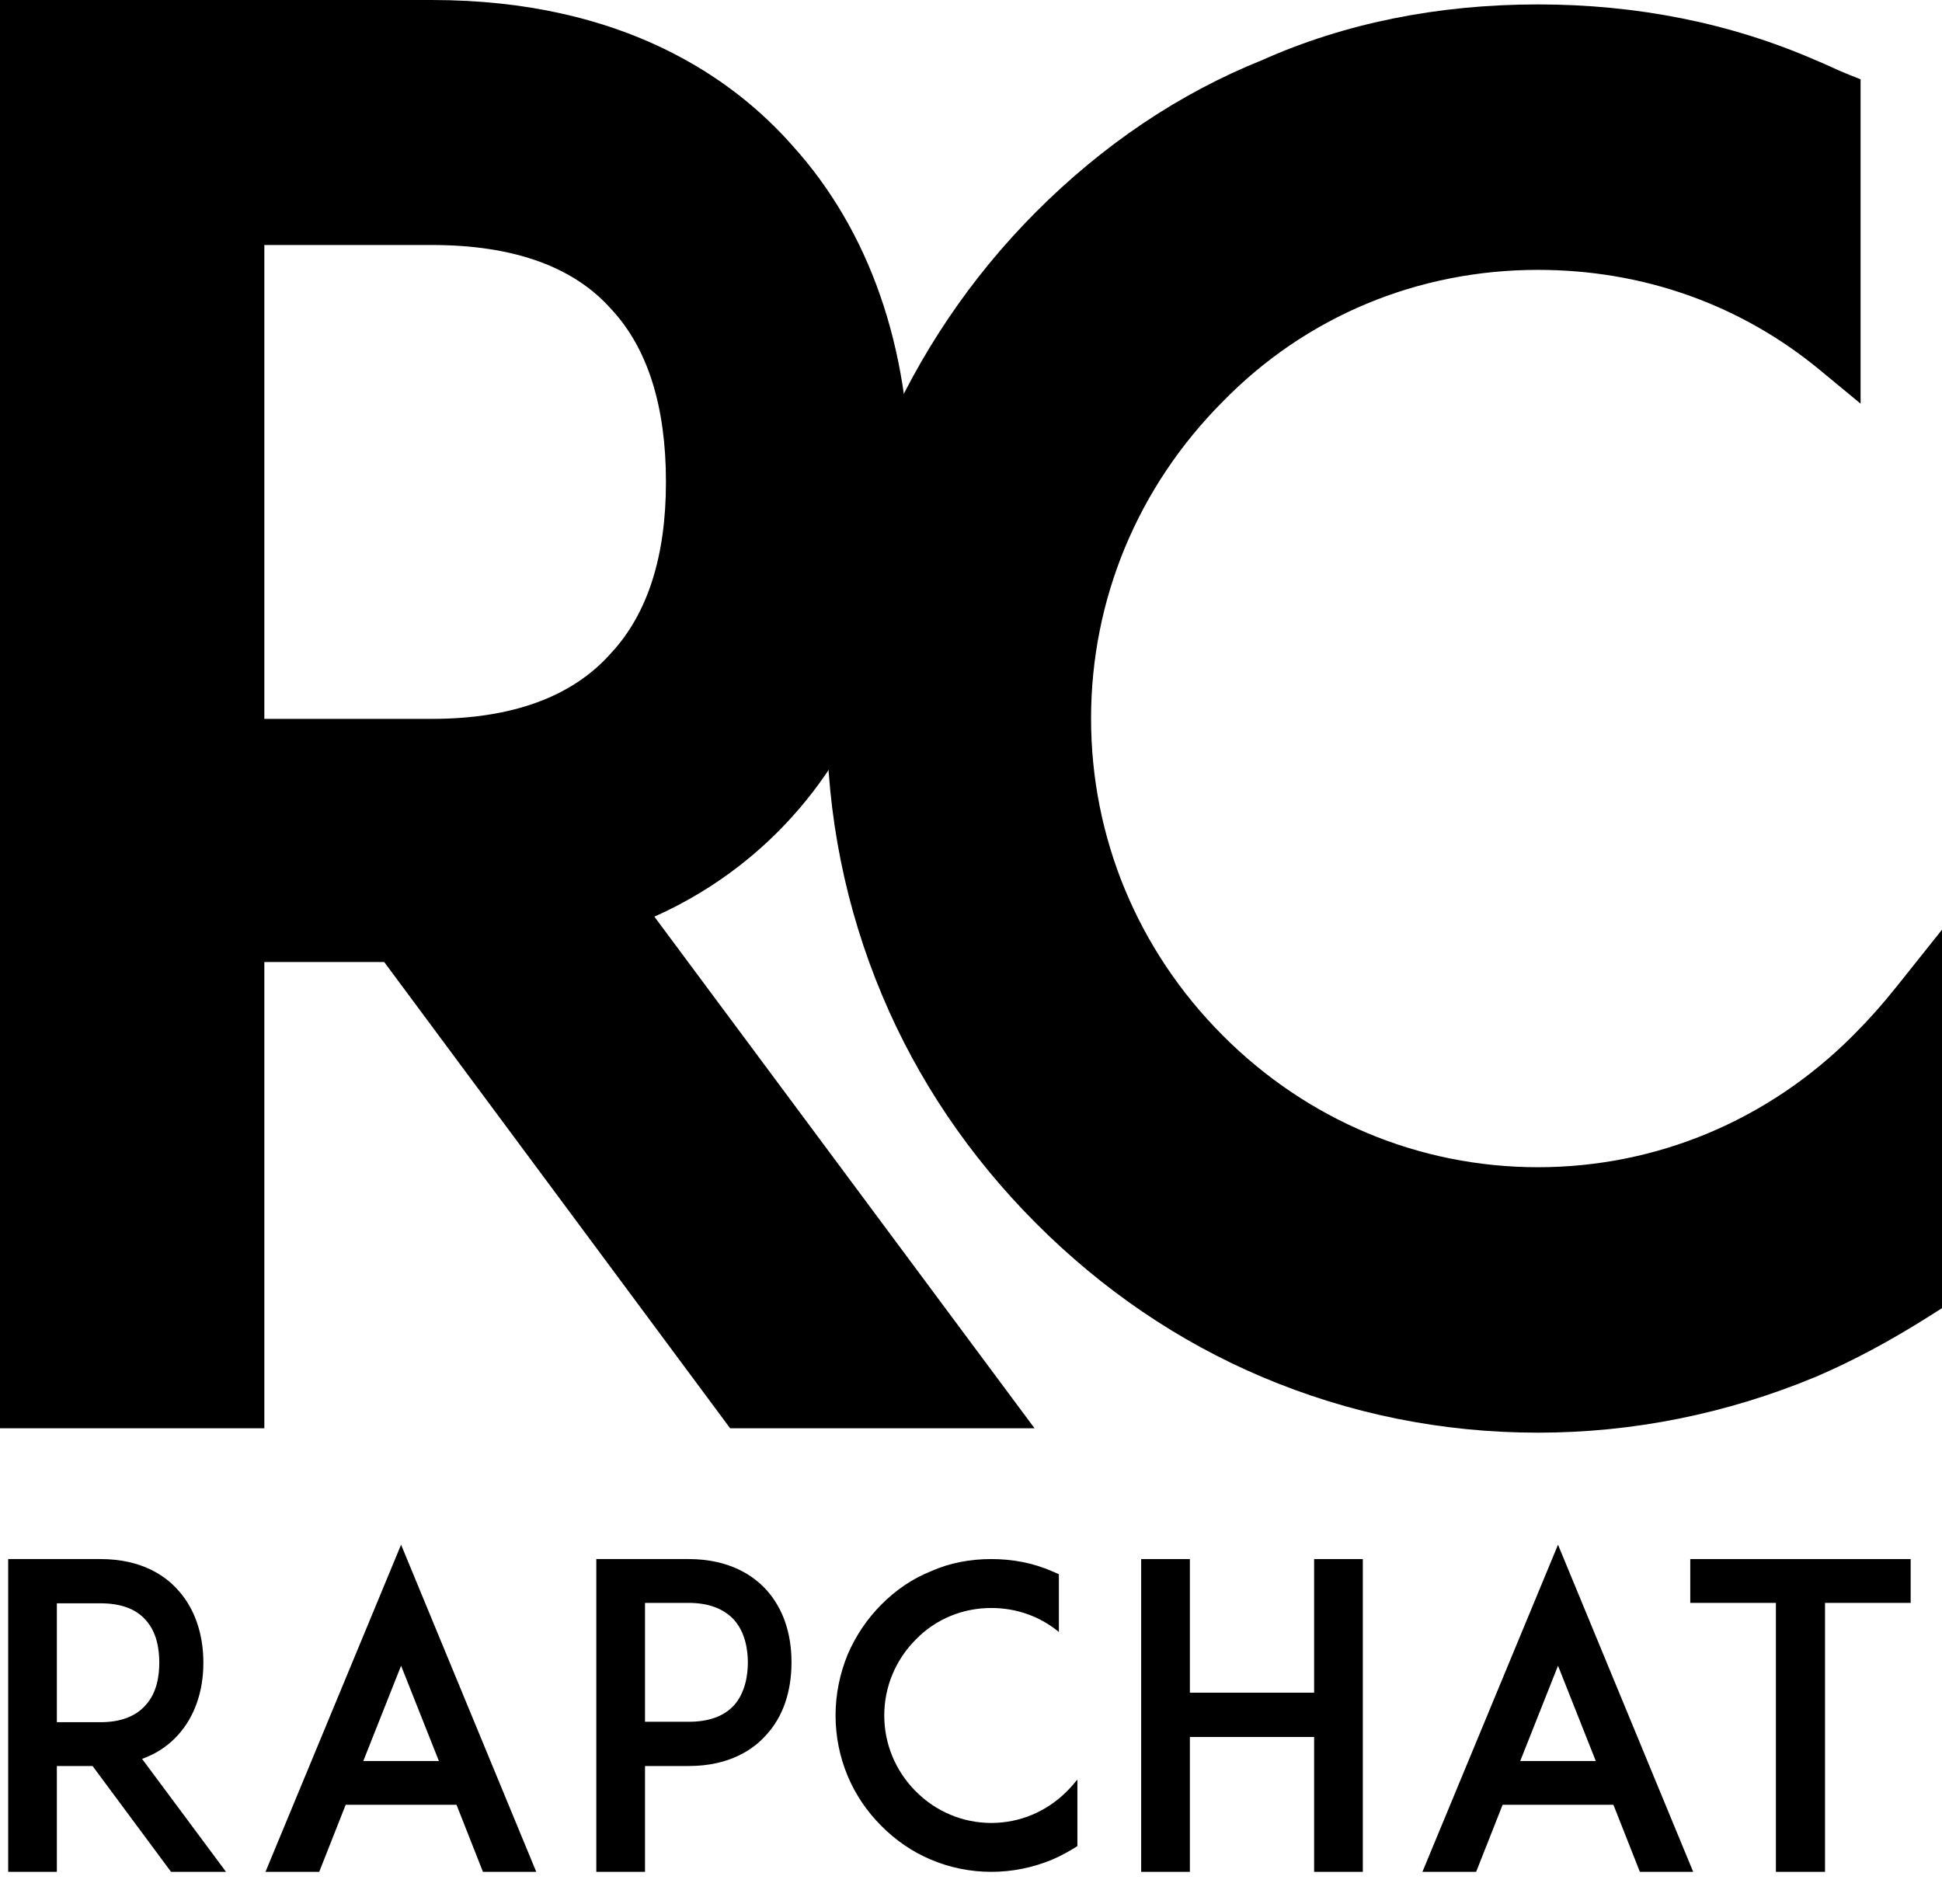 <svg width="51" height="50" viewBox="0 0 51 50" fill="none" xmlns="http://www.w3.org/2000/svg">
<path fill-rule="evenodd" clip-rule="evenodd" d="M50.346 33.992C49.423 34.577 48.452 35.114 47.432 35.552C45.197 36.479 42.817 36.967 40.388 36.967C37.959 36.967 35.578 36.479 33.392 35.552C31.206 34.626 29.311 33.309 27.659 31.65C26.008 29.991 24.696 28.089 23.773 25.894C22.85 23.699 22.364 21.308 22.364 18.869C22.364 16.43 22.85 14.04 23.773 11.796C24.696 9.65 26.008 7.699 27.659 6.04C29.311 4.381 31.206 3.064 33.392 2.186C35.578 1.21 37.959 0.772 40.388 0.772C42.817 0.772 45.197 1.21 47.432 2.186C47.675 2.284 47.966 2.43 48.209 2.528V9.211C46.023 7.406 43.302 6.43 40.388 6.43C37.084 6.43 33.975 7.699 31.643 10.089C29.311 12.43 28 15.552 28 18.869C28 22.187 29.311 25.309 31.643 27.65C33.975 29.991 37.084 31.308 40.388 31.308C43.691 31.308 46.8 29.991 49.132 27.65C49.569 27.211 49.958 26.772 50.346 26.284V33.992Z" fill="black"/>
<path fill-rule="evenodd" clip-rule="evenodd" d="M40.388 1.428C37.941 1.428 35.676 1.885 33.657 2.786C31.622 3.604 29.767 4.851 28.121 6.504C26.532 8.1 25.271 9.968 24.373 12.056C23.475 14.239 23.018 16.535 23.018 18.869C23.018 21.219 23.474 23.497 24.375 25.639C25.237 27.689 26.498 29.555 28.121 31.186C29.746 32.817 31.604 34.082 33.646 34.948C35.779 35.852 38.047 36.311 40.388 36.311C42.713 36.311 44.999 35.852 47.182 34.946C47.996 34.596 48.822 34.162 49.693 33.627V28.013C49.66 28.047 49.627 28.08 49.594 28.114C47.121 30.597 43.852 31.965 40.388 31.965C36.923 31.965 33.654 30.597 31.181 28.114C28.708 25.631 27.346 22.348 27.346 18.869C27.346 15.391 28.708 12.108 31.181 9.625C33.602 7.143 36.873 5.774 40.388 5.774C42.998 5.774 45.451 6.509 47.555 7.91V2.957C47.553 2.956 47.551 2.955 47.549 2.954C47.425 2.897 47.301 2.841 47.189 2.795C45.104 1.886 42.822 1.428 40.388 1.428ZM40.388 37.623C37.871 37.623 35.432 37.13 33.138 36.157C30.94 35.225 28.942 33.865 27.197 32.114C25.454 30.363 24.099 28.356 23.171 26.149C22.202 23.845 21.711 21.395 21.711 18.869C21.711 16.362 22.201 13.898 23.169 11.546C24.137 9.295 25.491 7.29 27.197 5.576C28.969 3.797 30.972 2.452 33.149 1.577C35.313 0.611 37.756 0.116 40.388 0.116C43.002 0.116 45.46 0.61 47.692 1.585C47.804 1.629 47.947 1.694 48.09 1.759C48.214 1.816 48.338 1.873 48.451 1.918L48.862 2.083V10.6L47.794 9.718C45.709 7.996 43.148 7.087 40.388 7.087C37.227 7.087 34.288 8.316 32.11 10.548C29.879 12.788 28.653 15.742 28.653 18.869C28.653 21.997 29.879 24.951 32.105 27.186C34.331 29.421 37.273 30.652 40.388 30.652C43.502 30.652 46.444 29.421 48.67 27.186C49.083 26.771 49.454 26.354 49.836 25.874L51 24.414V34.353L50.696 34.546C49.653 35.208 48.669 35.734 47.689 36.155C45.339 37.13 42.885 37.623 40.388 37.623Z" fill="black"/>
<path fill-rule="evenodd" clip-rule="evenodd" d="M11.341 19.534C13.673 19.534 15.422 18.851 16.539 17.583C17.899 16.12 18.142 14.071 18.142 12.656C18.142 11.193 17.899 9.144 16.539 7.681C15.422 6.412 13.673 5.778 11.341 5.778H6.289V19.534H11.341ZM25.866 36.852H19.503L10.418 24.608H6.289V36.852H0.654V0.656H11.341C16.102 0.656 18.871 2.607 20.329 4.266C22.223 6.363 23.243 9.29 23.243 12.656C23.243 15.973 22.223 18.9 20.329 20.998C19.454 21.973 18.094 23.095 16.151 23.778L25.866 36.852Z" fill="black"/>
<path fill-rule="evenodd" clip-rule="evenodd" d="M6.942 18.878H11.341C13.454 18.878 15.039 18.296 16.05 17.148C17.009 16.116 17.489 14.609 17.489 12.656C17.489 10.671 17.009 9.147 16.061 8.128C15.067 7 13.483 6.434 11.341 6.434H6.942V18.878ZM11.341 20.191H5.635V5.122H11.341C13.874 5.122 15.787 5.837 17.029 7.246C18.197 8.503 18.796 10.327 18.796 12.656C18.796 14.952 18.197 16.761 17.017 18.031C15.758 19.459 13.845 20.191 11.341 20.191ZM19.83 36.196H24.564L15.095 23.454L15.935 23.159C17.838 22.49 19.111 21.375 19.843 20.559C21.615 18.597 22.59 15.791 22.59 12.656C22.59 9.444 21.64 6.695 19.845 4.707C18.48 3.155 15.904 1.312 11.341 1.312H1.307V36.196H5.635V23.951H10.746L19.83 36.196ZM27.169 37.508H19.175L10.09 25.264H6.942V37.508H0V0H11.341C16.391 0 19.282 2.084 20.818 3.832C22.83 6.059 23.897 9.112 23.897 12.656C23.897 16.118 22.801 19.237 20.812 21.438C20.09 22.245 18.902 23.308 17.185 24.072L27.169 37.508ZM2.64 45.226C3.169 45.226 3.566 45.071 3.82 44.783C4.128 44.451 4.183 43.986 4.183 43.666C4.183 43.333 4.128 42.868 3.82 42.536C3.566 42.249 3.169 42.104 2.64 42.104H1.493V45.226H2.64ZM5.936 49.156H4.492L2.431 46.377H1.493V49.156H0.215V40.942H2.64C3.72 40.942 4.349 41.385 4.679 41.761C5.109 42.237 5.341 42.901 5.341 43.666C5.341 44.418 5.109 45.082 4.679 45.558C4.481 45.78 4.172 46.034 3.731 46.189L5.936 49.156ZM11.526 46.245L10.533 43.743L9.541 46.245H11.526ZM11.989 47.395H9.078L8.383 49.156H6.972L10.533 40.565L14.083 49.156H12.683L11.989 47.395ZM19.64 43.654C19.64 43.333 19.573 42.868 19.276 42.536C19.011 42.249 18.614 42.093 18.085 42.093H16.939V45.215H18.085C18.614 45.215 19.011 45.071 19.276 44.783C19.573 44.451 19.64 43.986 19.64 43.654ZM16.74 40.942H18.085C19.165 40.942 19.794 41.385 20.125 41.75C20.565 42.237 20.786 42.89 20.786 43.654C20.786 44.418 20.565 45.082 20.125 45.558C19.794 45.935 19.165 46.377 18.085 46.377H16.939V49.156H15.66V40.942H16.74ZM28.294 48.48C28.084 48.614 27.864 48.735 27.632 48.835C27.125 49.045 26.584 49.156 26.033 49.156C25.482 49.156 24.942 49.045 24.446 48.835C23.95 48.625 23.52 48.326 23.145 47.949C22.77 47.573 22.473 47.141 22.263 46.643C22.054 46.145 21.943 45.603 21.943 45.049C21.943 44.496 22.054 43.953 22.263 43.444C22.473 42.957 22.77 42.514 23.145 42.138C23.52 41.761 23.95 41.462 24.446 41.263C24.942 41.041 25.482 40.942 26.033 40.942C26.584 40.942 27.125 41.041 27.632 41.263C27.687 41.285 27.753 41.318 27.808 41.34V42.857C27.312 42.447 26.695 42.227 26.033 42.227C25.284 42.227 24.578 42.514 24.049 43.056C23.52 43.588 23.222 44.296 23.222 45.049C23.222 45.802 23.52 46.51 24.049 47.041C24.578 47.573 25.284 47.872 26.033 47.872C26.783 47.872 27.489 47.573 28.018 47.041C28.117 46.942 28.205 46.842 28.294 46.731V48.48Z" fill="black"/>
<path fill-rule="evenodd" clip-rule="evenodd" d="M35.79 49.156H34.511V45.614H31.248V49.156H29.969V40.942H31.248V44.451H34.511V40.942H35.79V49.156Z" fill="black"/>
<path fill-rule="evenodd" clip-rule="evenodd" d="M41.908 46.245L40.916 43.743L39.924 46.245H41.908ZM42.371 47.395H39.461L38.766 49.156H37.355L40.916 40.565L44.466 49.156H43.066L42.371 47.395Z" fill="black"/>
<path fill-rule="evenodd" clip-rule="evenodd" d="M50.177 42.093H47.928V49.156H46.638V42.093H44.389V40.942H50.177V42.093Z" fill="black"/>
</svg>
